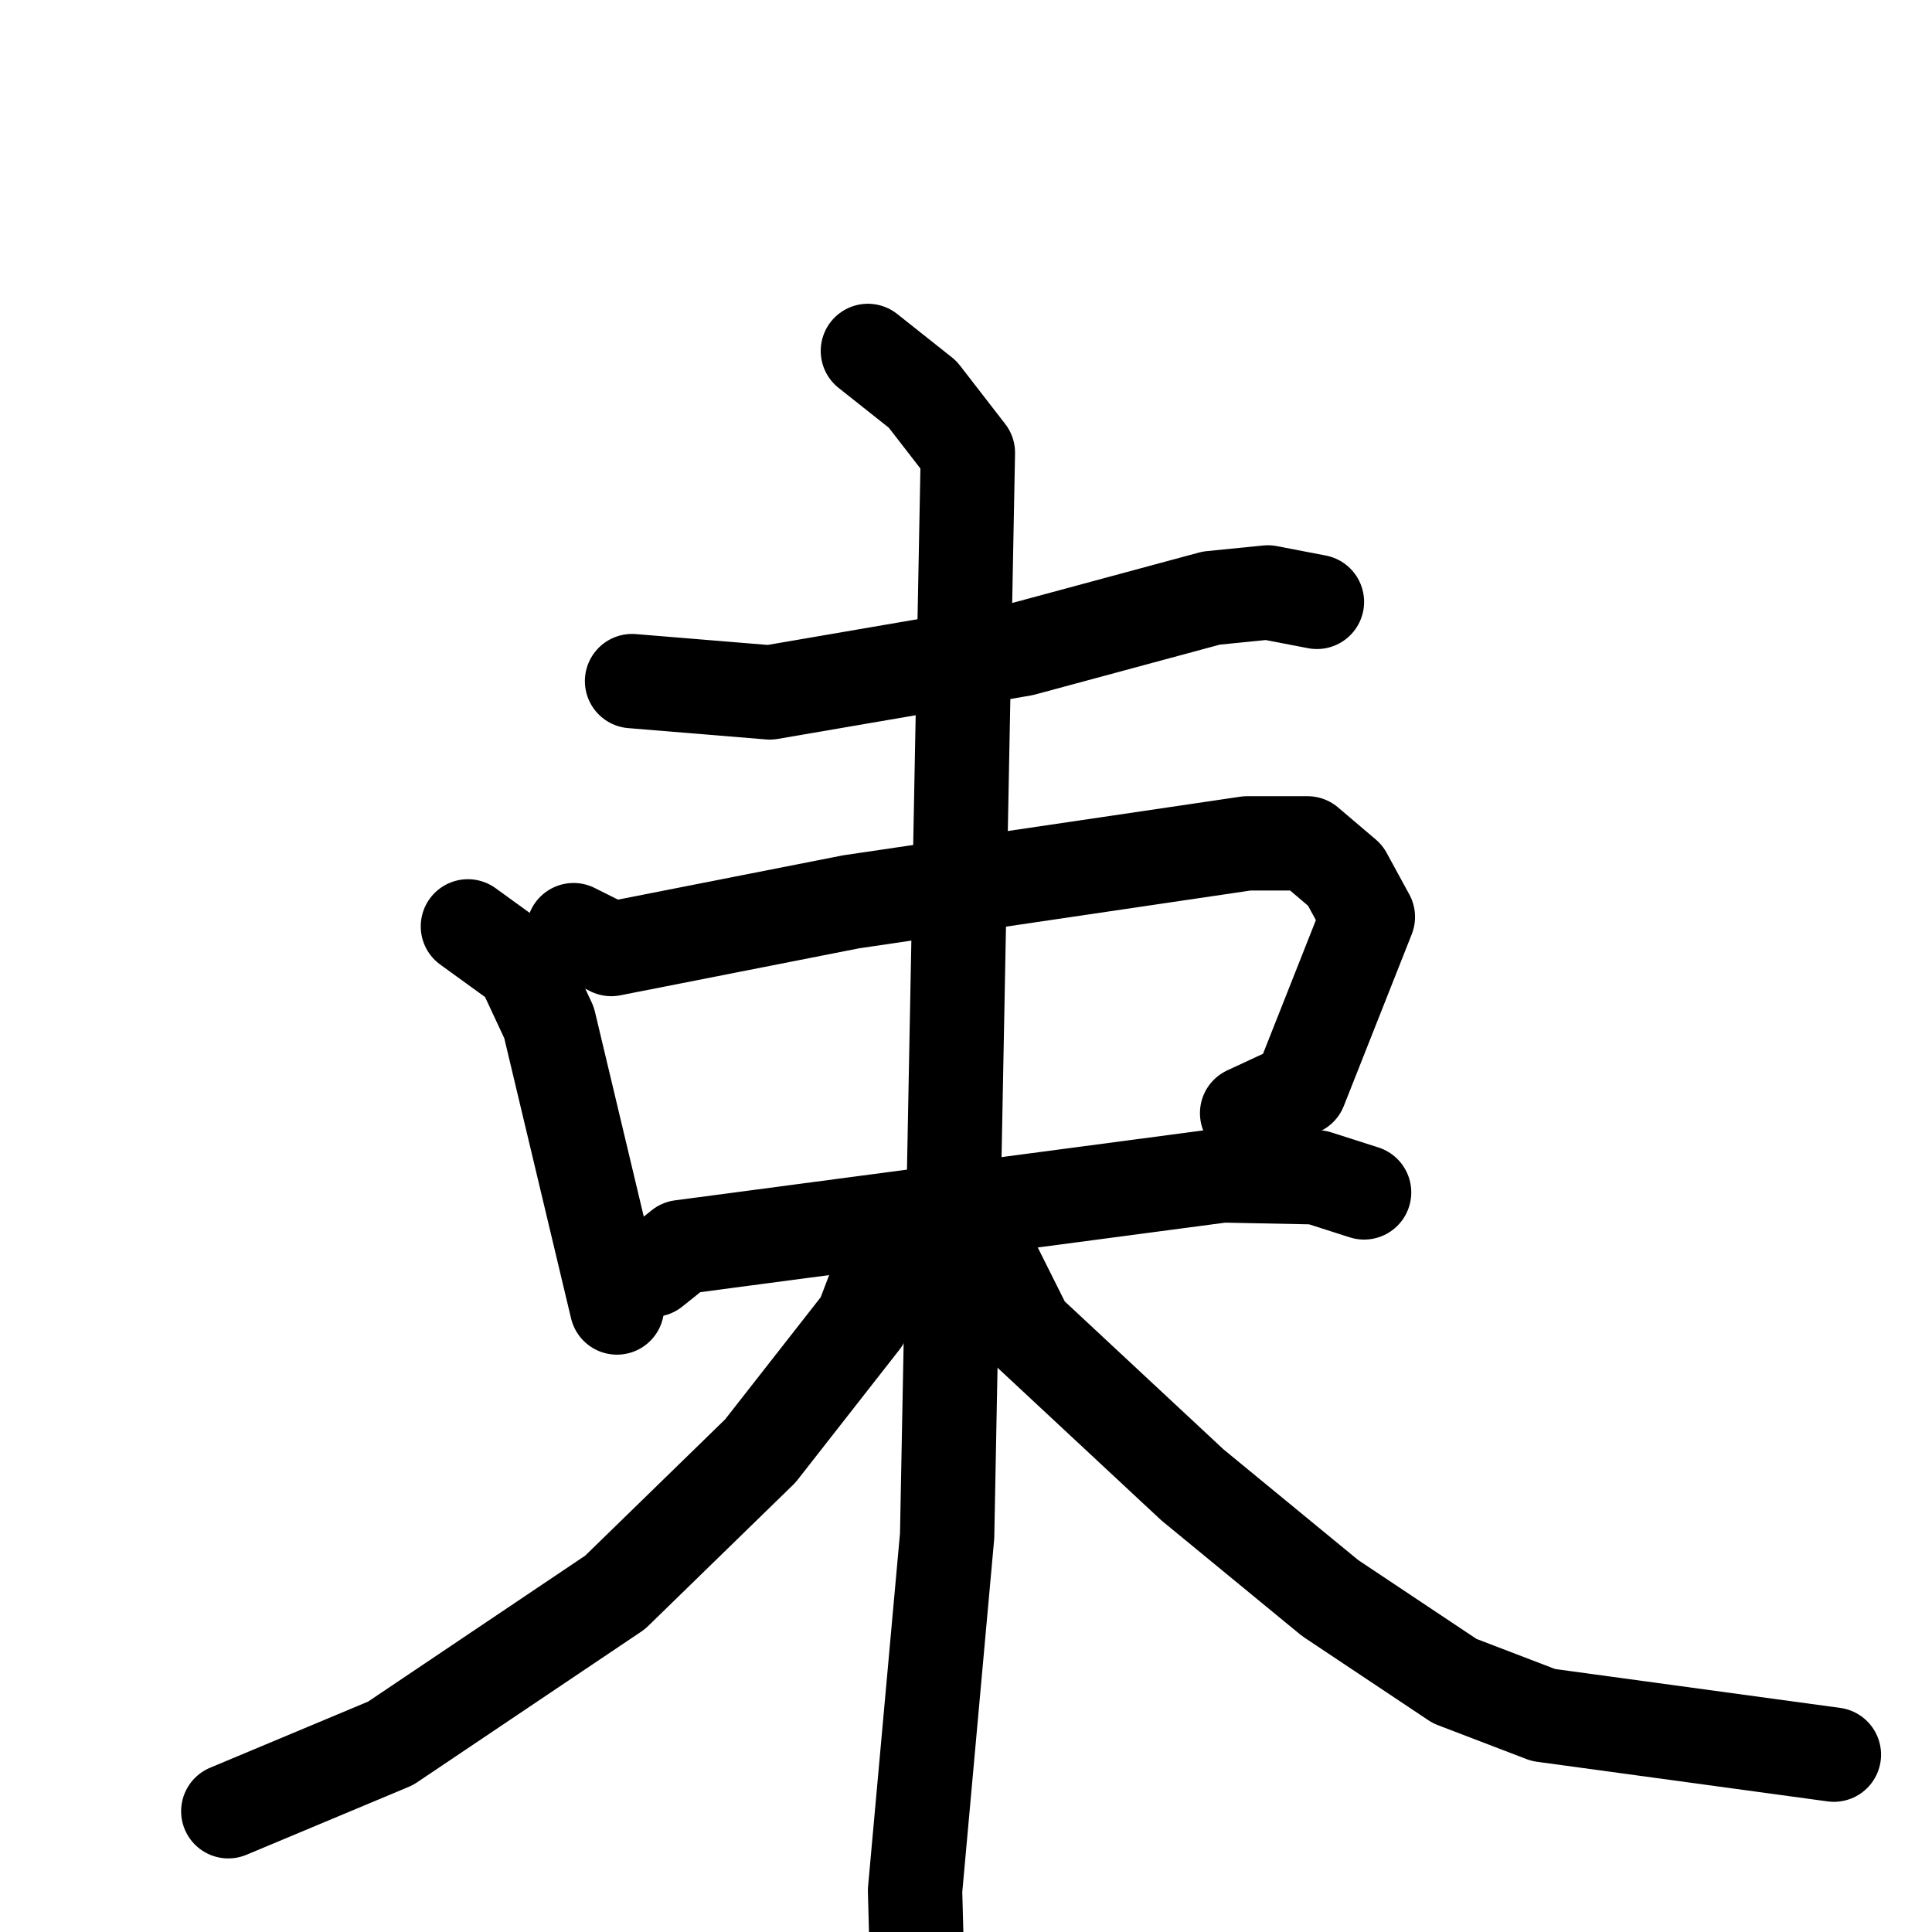 <svg xmlns="http://www.w3.org/2000/svg" viewBox="0 0 1024 1024">
  <g style="fill:none;stroke:#000000;stroke-width:50;stroke-linecap:round;stroke-linejoin:round;" transform="scale(1, 1) translate(0, 0)">
    <path d="M 335.0,361.0 L 408.0,367.0 L 542.0,344.0 L 642.0,317.0 L 672.0,314.0 L 698.0,319.0"/>
    <path d="M 248.0,491.0 L 277.0,512.0 L 291.0,542.0 L 327.0,693.0"/>
    <path d="M 304.0,493.0 L 324.0,503.0 L 451.0,478.0 L 661.0,447.0 L 693.0,447.0 L 713.0,464.0 L 725.0,486.0 L 689.0,577.0 L 661.0,590.0"/>
    <path d="M 346.0,673.0 L 361.0,661.0 L 648.0,623.0 L 698.0,624.0 L 723.0,632.0"/>
    <path d="M 460.0,186.0 L 489.0,209.0 L 513.0,240.0 L 502.0,814.0 L 485.0,1002.0 L 487.0,1077.0"/>
    <path d="M 477.0,670.0 L 465.0,679.0 L 457.0,700.0 L 403.0,769.0 L 326.0,844.0 L 207.0,924.0 L 121.0,960.0"/>
    <path d="M 528.0,673.0 L 544.0,705.0 L 632.0,787.0 L 705.0,847.0 L 771.0,891.0 L 818.0,909.0 L 972.0,930.0"/>
  </g>
</svg>

